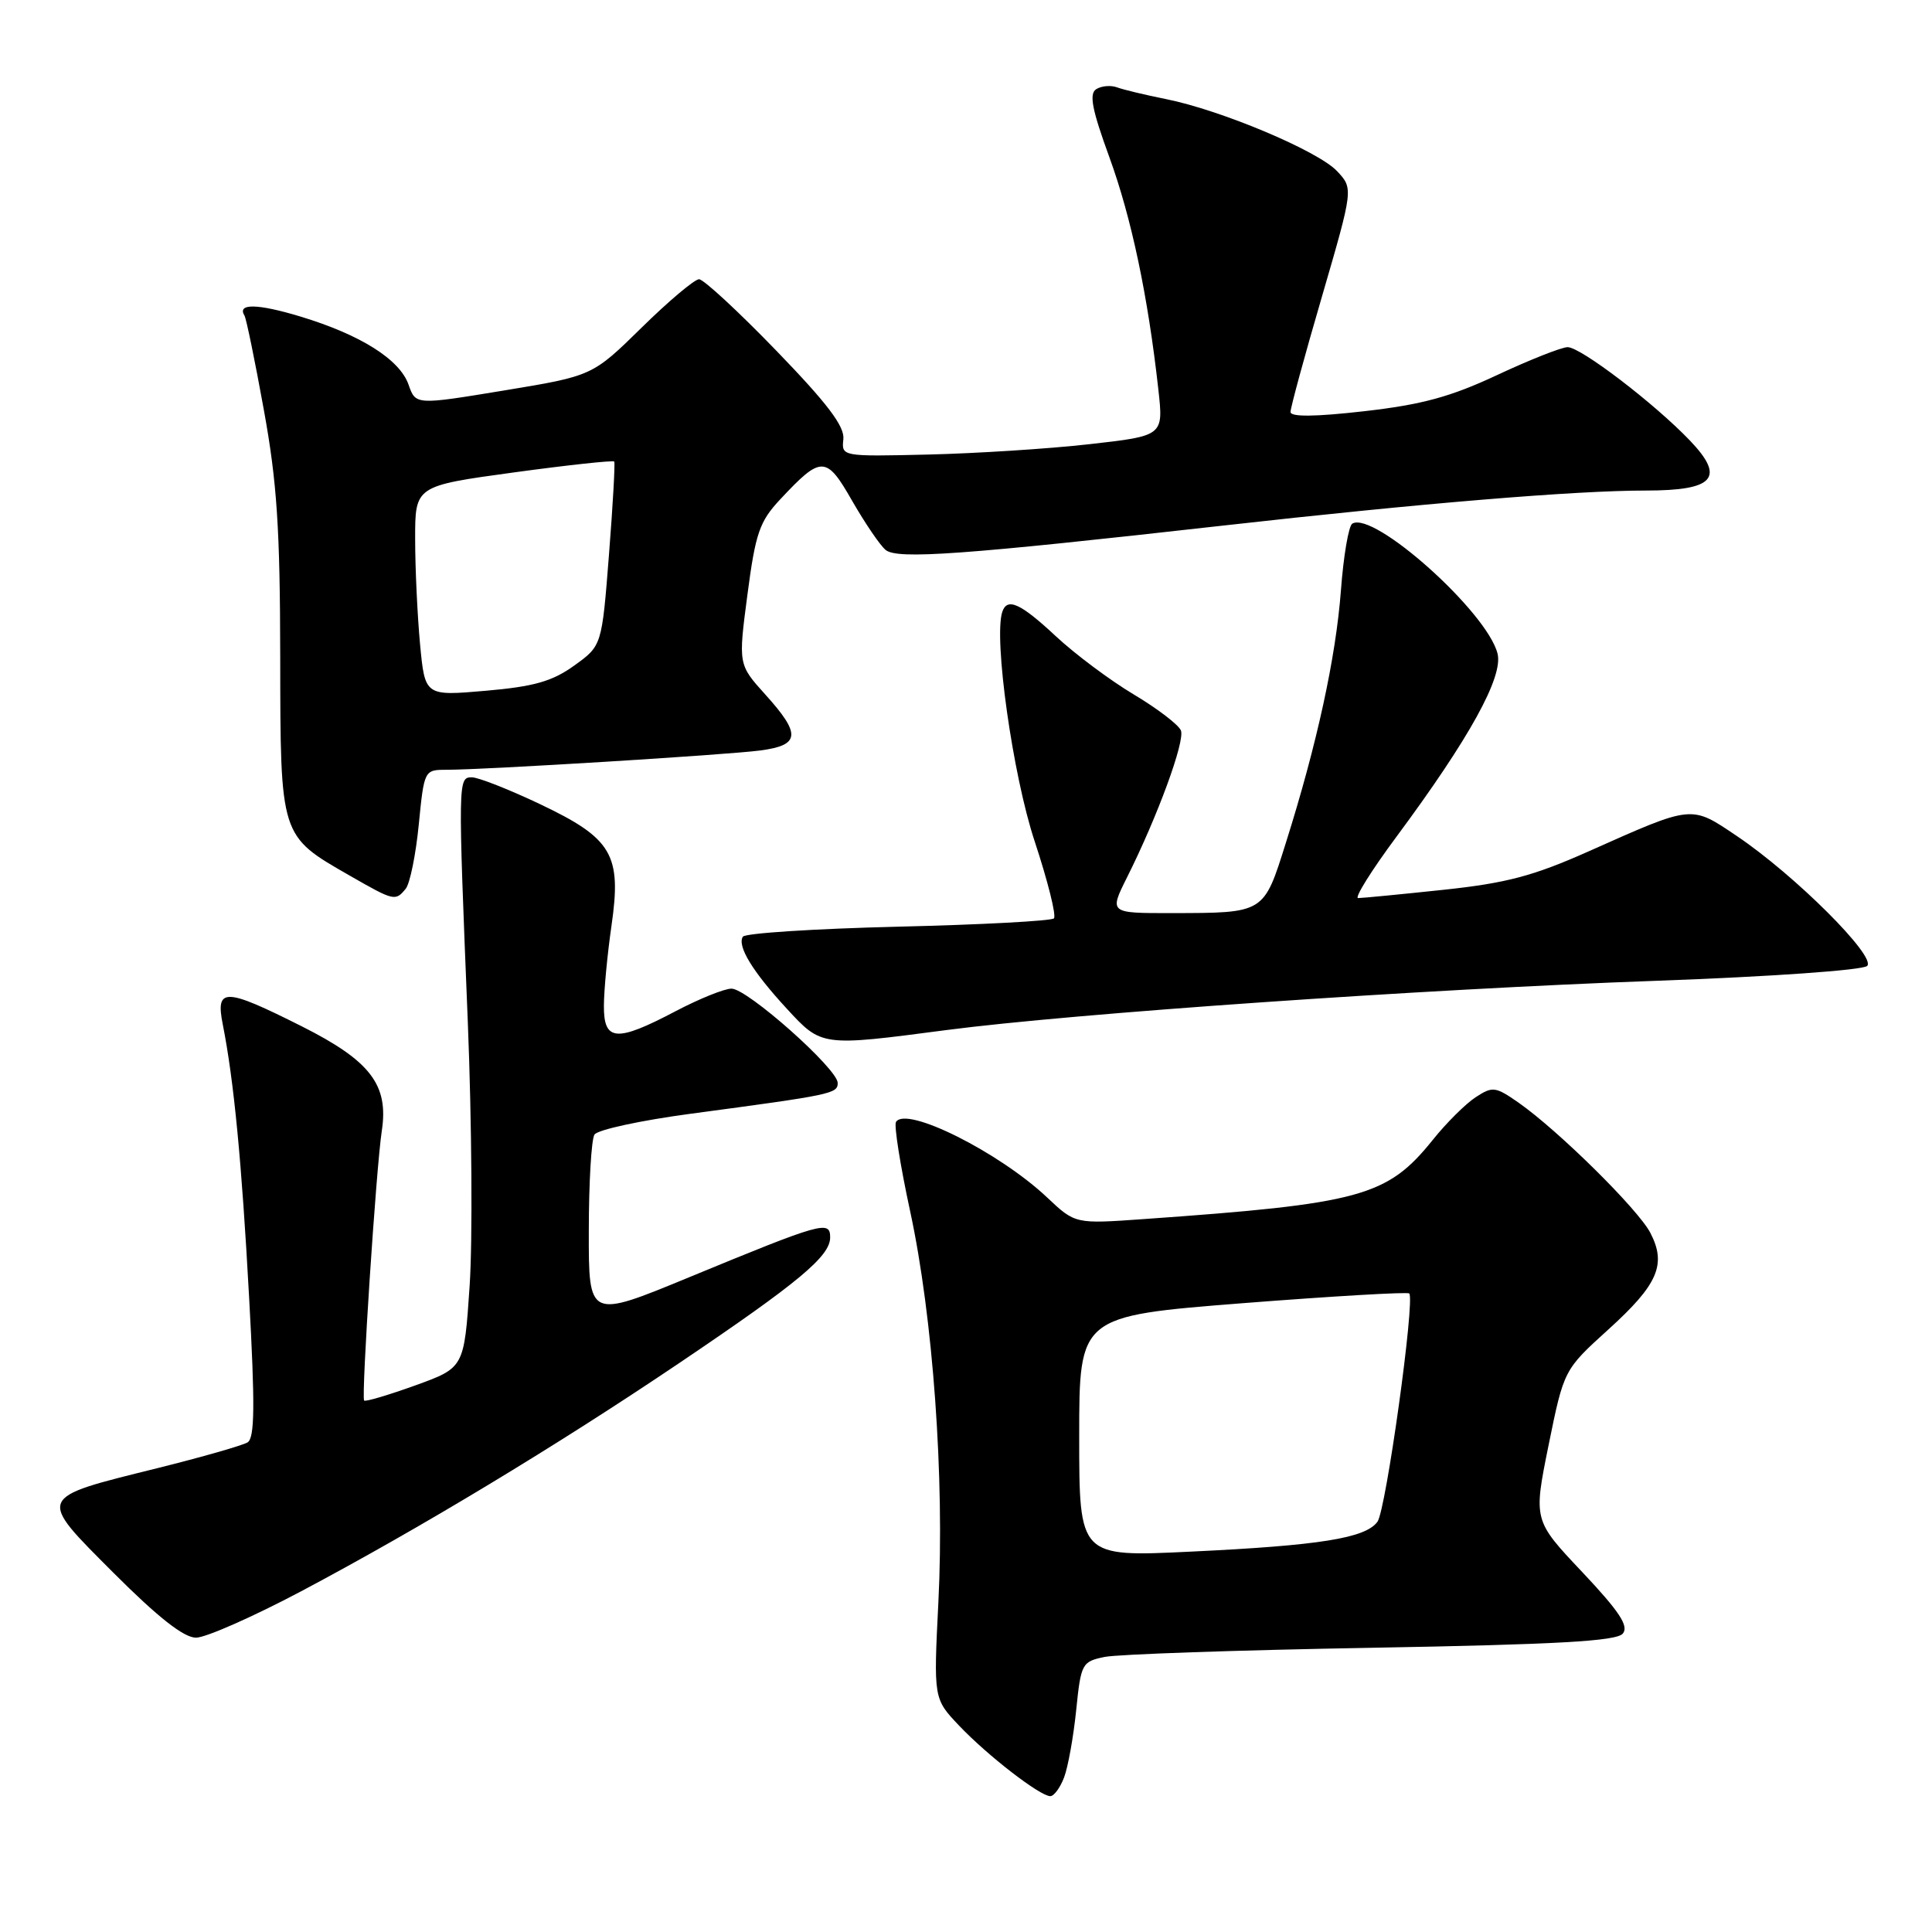 <?xml version="1.0" encoding="UTF-8" standalone="no"?>
<!DOCTYPE svg PUBLIC "-//W3C//DTD SVG 1.1//EN" "http://www.w3.org/Graphics/SVG/1.1/DTD/svg11.dtd" >
<svg xmlns="http://www.w3.org/2000/svg" xmlns:xlink="http://www.w3.org/1999/xlink" version="1.1" viewBox="0 0 256 256">
 <g >
 <path fill="currentColor"
d=" M 141.00 235.51 C 141.52 234.14 142.24 230.13 142.60 226.61 C 143.23 220.41 143.37 220.17 146.38 219.55 C 148.10 219.20 164.00 218.65 181.73 218.34 C 206.42 217.90 214.20 217.46 215.03 216.46 C 215.86 215.47 214.58 213.53 209.65 208.30 C 203.18 201.45 203.18 201.45 205.20 191.47 C 207.23 181.50 207.23 181.50 213.12 176.16 C 219.70 170.20 220.85 167.54 218.68 163.36 C 217.07 160.25 206.50 149.81 201.22 146.11 C 198.15 143.97 197.77 143.92 195.53 145.39 C 194.20 146.26 191.65 148.79 189.86 151.03 C 183.81 158.55 180.35 159.50 151.48 161.54 C 142.47 162.18 142.47 162.18 138.75 158.67 C 132.36 152.65 120.03 146.49 118.72 148.67 C 118.45 149.13 119.29 154.45 120.60 160.50 C 123.63 174.53 125.17 195.94 124.34 212.30 C 123.70 225.09 123.70 225.09 127.10 228.67 C 130.86 232.63 137.81 238.00 139.17 238.00 C 139.66 238.00 140.48 236.88 141.00 235.51 Z  M 39.91 210.85 C 55.61 202.52 73.76 191.57 89.99 180.62 C 105.81 169.95 110.00 166.46 110.00 163.97 C 110.00 161.67 108.99 161.95 91.25 169.27 C 78.00 174.74 78.00 174.74 78.02 163.12 C 78.02 156.73 78.36 150.98 78.77 150.34 C 79.17 149.70 84.91 148.46 91.50 147.58 C 110.26 145.07 111.00 144.92 111.00 143.50 C 111.00 141.63 99.03 131.00 96.93 131.00 C 95.98 131.00 92.64 132.35 89.50 134.00 C 81.65 138.13 79.99 138.00 80.02 133.25 C 80.03 131.19 80.48 126.44 81.02 122.70 C 82.39 113.23 81.15 111.11 71.53 106.54 C 67.42 104.59 63.37 103.00 62.53 103.00 C 60.68 103.00 60.68 103.24 61.99 135.50 C 62.52 148.70 62.63 164.39 62.23 170.36 C 61.50 181.23 61.50 181.23 55.04 183.57 C 51.48 184.85 48.43 185.76 48.25 185.58 C 47.85 185.18 49.84 154.78 50.59 149.84 C 51.52 143.75 49.08 140.57 40.00 136.00 C 29.75 130.85 28.54 130.82 29.52 135.75 C 30.99 143.18 32.02 153.83 33.01 171.93 C 33.80 186.25 33.75 190.53 32.81 191.12 C 32.14 191.53 26.75 193.07 20.85 194.54 C 4.73 198.54 4.86 198.21 15.06 208.43 C 20.94 214.31 24.36 217.00 25.97 217.00 C 27.26 217.00 33.53 214.23 39.91 210.85 Z  M 125.39 136.49 C 142.21 134.29 188.52 131.07 219.46 129.96 C 234.71 129.41 246.85 128.55 247.41 127.99 C 248.65 126.75 237.83 115.96 230.16 110.79 C 224.01 106.65 224.41 106.61 210.50 112.81 C 203.16 116.08 199.60 117.02 191.21 117.91 C 185.55 118.51 180.49 119.00 179.96 119.00 C 179.44 119.00 181.72 115.34 185.04 110.87 C 194.72 97.81 199.21 89.68 198.43 86.60 C 197.05 81.09 182.01 67.64 179.18 69.39 C 178.70 69.69 178.02 73.66 177.68 78.22 C 177.01 87.12 174.51 98.61 170.39 111.66 C 167.43 121.07 167.60 120.97 155.23 120.99 C 146.97 121.00 146.97 121.00 149.34 116.25 C 153.37 108.21 157.03 98.23 156.48 96.80 C 156.19 96.05 153.38 93.90 150.23 92.02 C 147.08 90.14 142.43 86.66 139.90 84.30 C 135.23 79.94 133.46 79.13 132.81 81.07 C 131.64 84.58 134.20 102.74 137.10 111.48 C 138.84 116.75 139.99 121.34 139.65 121.69 C 139.30 122.03 130.01 122.53 118.99 122.79 C 107.96 123.06 98.71 123.65 98.43 124.12 C 97.66 125.36 99.72 128.74 104.24 133.64 C 108.88 138.68 108.80 138.67 125.39 136.49 Z  M 53.77 117.75 C 54.32 117.06 55.10 113.24 55.49 109.25 C 56.20 102.06 56.23 102.00 59.14 102.00 C 64.22 102.00 96.30 100.03 100.75 99.44 C 106.04 98.74 106.16 97.29 101.41 92.03 C 97.82 88.05 97.82 88.05 99.04 78.78 C 100.11 70.63 100.64 69.10 103.38 66.17 C 108.84 60.33 109.48 60.34 112.93 66.39 C 114.63 69.34 116.61 72.26 117.35 72.87 C 118.89 74.15 127.53 73.53 162.00 69.65 C 188.29 66.69 208.69 65.00 218.08 65.00 C 227.17 65.00 228.65 63.31 223.91 58.36 C 219.20 53.44 209.45 46.00 207.72 46.00 C 206.93 46.00 202.73 47.66 198.39 49.69 C 192.20 52.59 188.40 53.62 180.75 54.49 C 174.26 55.23 171.00 55.26 171.00 54.59 C 171.00 54.03 172.87 47.14 175.17 39.28 C 179.33 24.98 179.33 24.98 177.16 22.67 C 174.65 20.00 161.80 14.59 154.50 13.13 C 151.75 12.58 148.82 11.88 148.00 11.57 C 147.17 11.27 145.94 11.38 145.25 11.82 C 144.29 12.43 144.70 14.54 147.00 20.84 C 149.92 28.85 152.11 39.21 153.49 51.63 C 154.17 57.75 154.17 57.75 144.33 58.86 C 138.93 59.47 129.32 60.08 123.00 60.23 C 111.53 60.50 111.50 60.49 111.75 58.20 C 111.93 56.49 109.65 53.48 102.85 46.45 C 97.82 41.25 93.22 37.00 92.63 37.00 C 92.04 37.00 88.61 39.88 85.03 43.40 C 78.50 49.81 78.50 49.81 66.79 51.74 C 55.08 53.67 55.08 53.67 54.14 50.98 C 52.97 47.63 47.79 44.36 39.80 41.94 C 34.11 40.22 31.37 40.17 32.40 41.83 C 32.63 42.21 33.79 47.83 34.96 54.31 C 36.70 63.86 37.11 70.05 37.13 87.01 C 37.16 110.98 37.08 110.71 46.35 116.03 C 52.23 119.40 52.40 119.44 53.77 117.75 Z  M 143.00 190.35 C 143.00 174.39 143.00 174.39 164.66 172.68 C 176.57 171.75 186.50 171.17 186.73 171.39 C 187.53 172.20 183.65 200.10 182.52 201.64 C 180.93 203.82 174.85 204.79 157.75 205.60 C 143.00 206.31 143.00 206.31 143.00 190.35 Z  M 55.66 85.37 C 55.31 81.59 55.01 75.32 55.01 71.44 C 55.00 64.39 55.00 64.39 68.08 62.60 C 75.27 61.62 81.26 60.97 81.39 61.16 C 81.52 61.35 81.21 66.91 80.69 73.53 C 79.75 85.56 79.75 85.56 76.09 88.19 C 73.17 90.29 70.77 90.97 64.37 91.53 C 56.31 92.23 56.31 92.23 55.66 85.37 Z "/>
</g>
</svg>